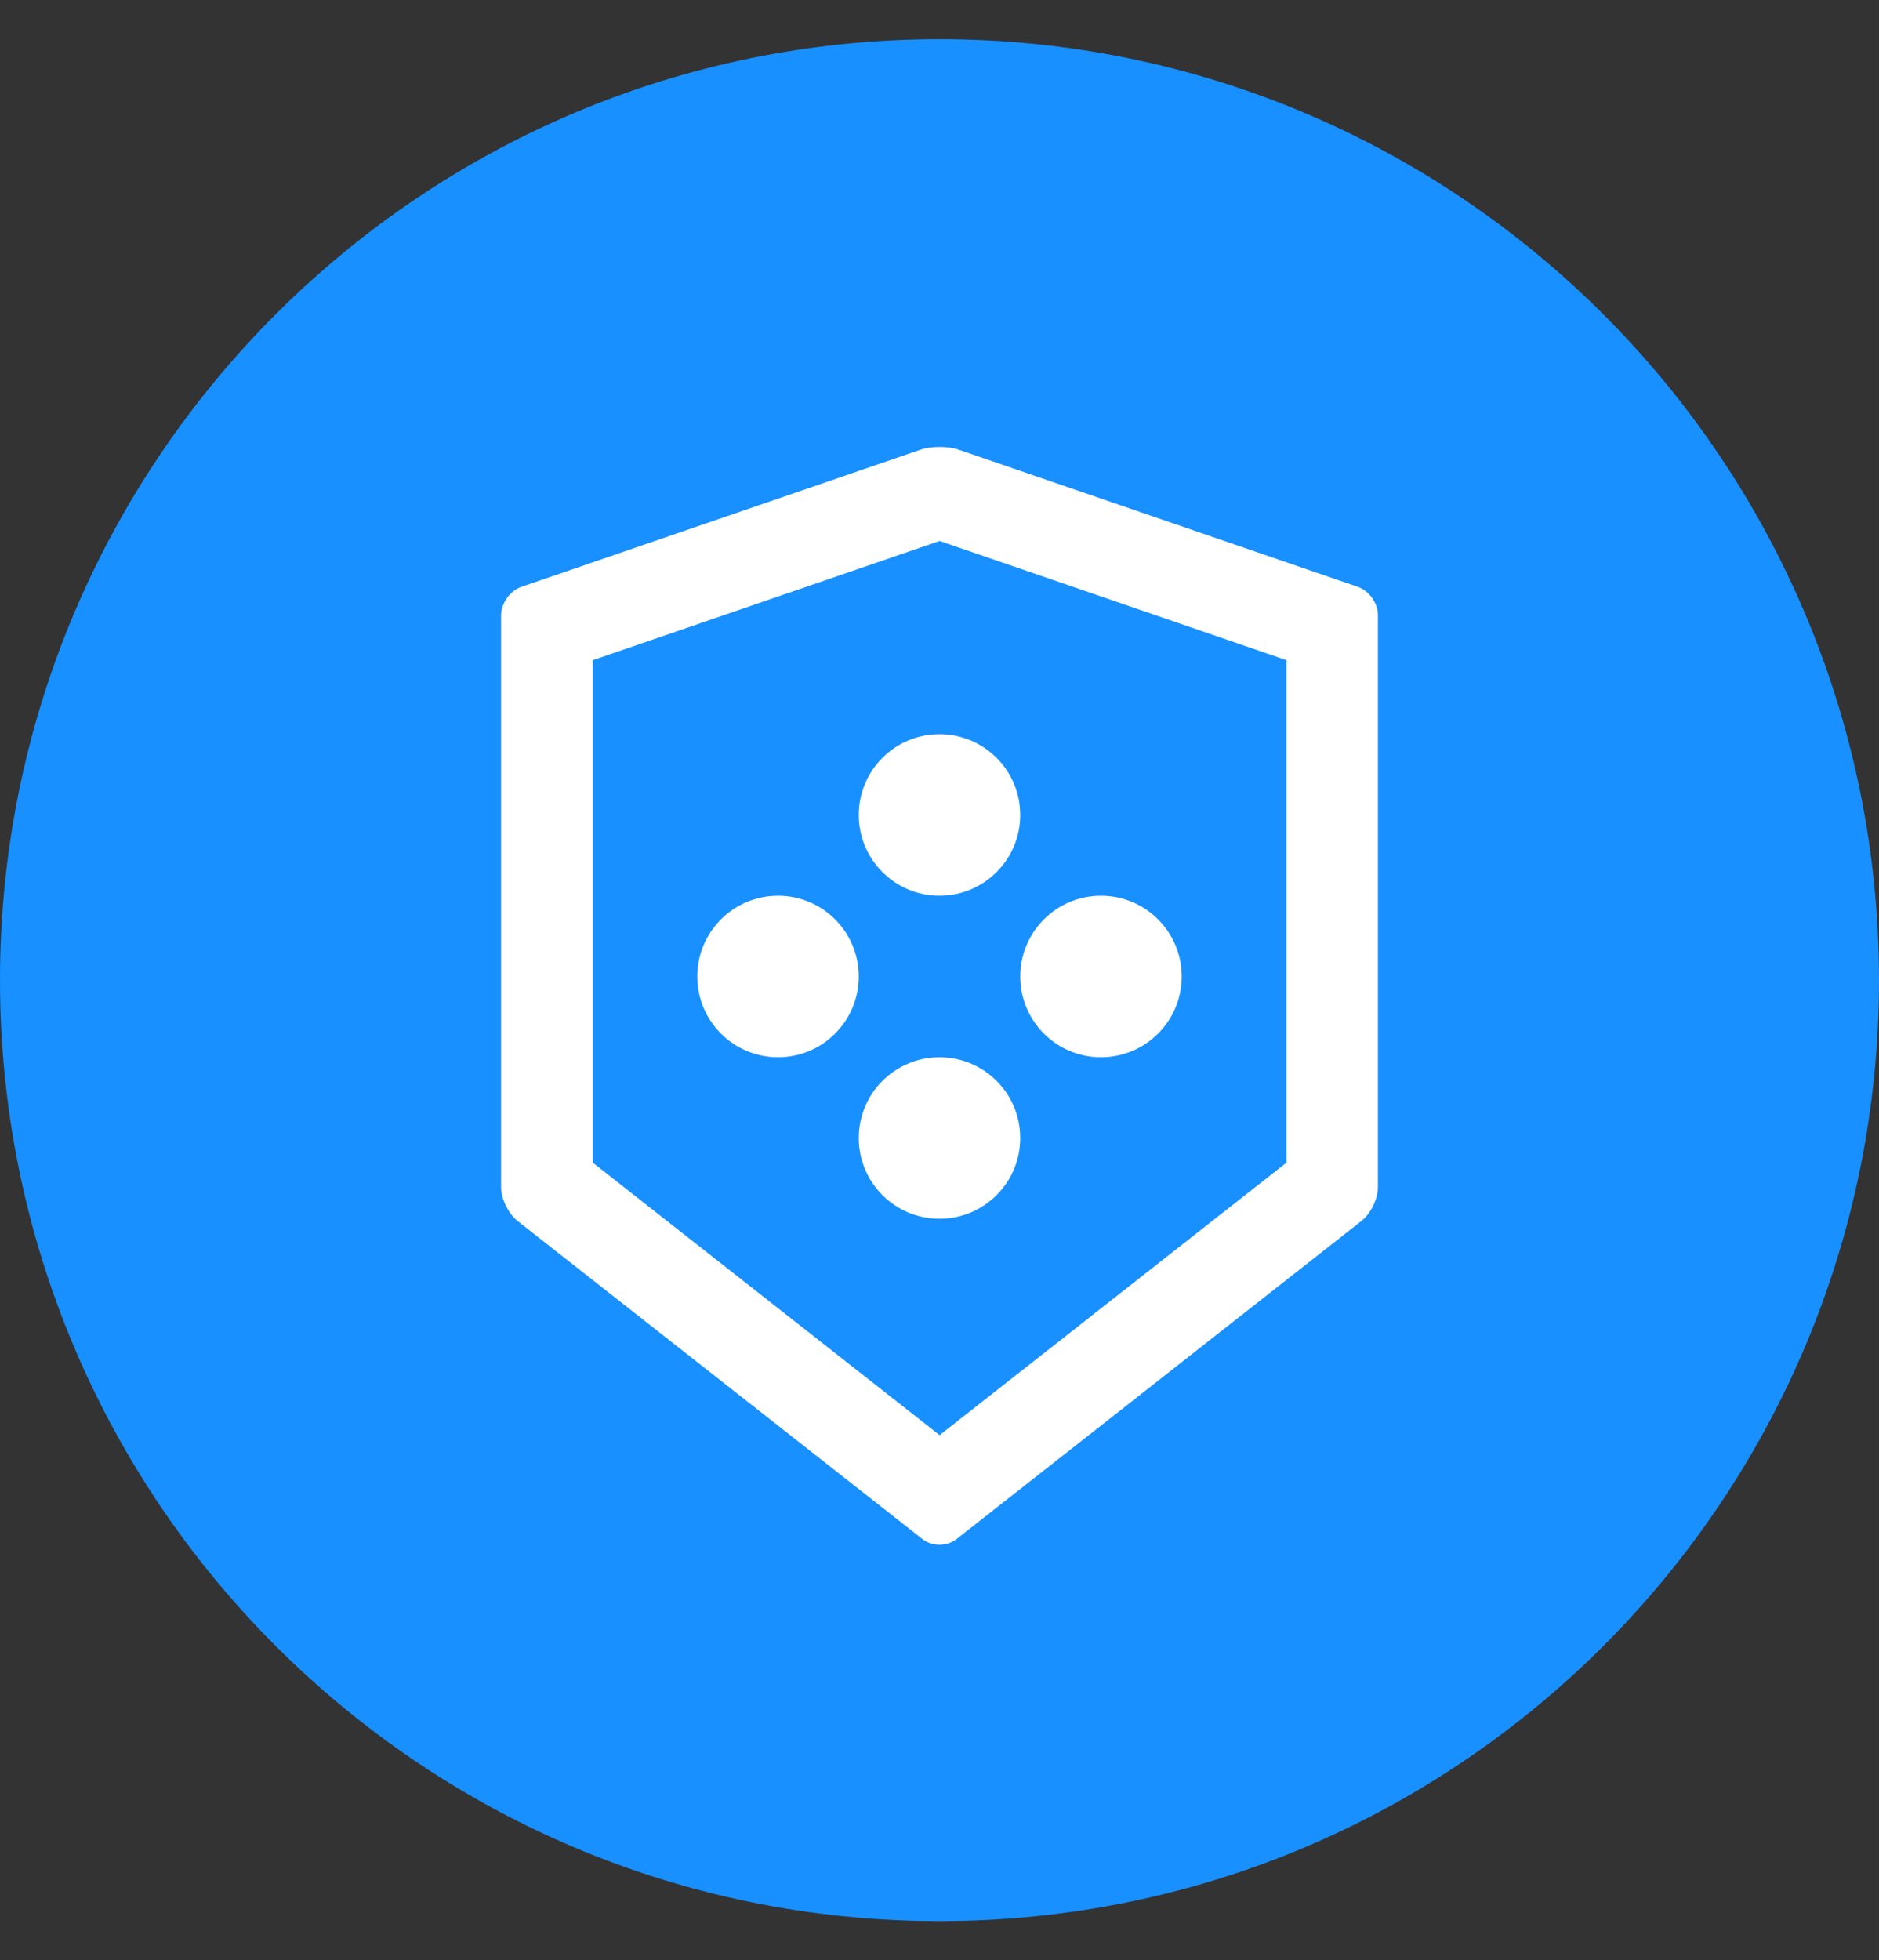 <svg width="256" height="267" viewBox="0 0 256 267" fill="none" xmlns="http://www.w3.org/2000/svg">
<rect x="0" y="0" width="256" height="267" fill="#333333" stroke="none"/>
<path d="M128 261.66C198.692 261.66 256 204.281 256 133.5C256 62.719 198.692 5.34 128 5.34C57.308 5.34 0 62.719 0 133.5C0 204.281 57.308 261.66 128 261.66Z" fill="#1890FF"/>
<path fill-rule="evenodd" clip-rule="evenodd" d="M185.021 79.938L130.59 61.241C129.866 60.992 128.928 60.876 128.015 60.876C127.102 60.876 126.163 60.992 125.44 61.241L71.013 79.936C70.233 80.201 69.55 80.777 69.066 81.463C68.581 82.15 68.266 82.99 68.266 83.821V161.701C68.266 162.506 68.521 163.404 68.909 164.206C69.298 165.008 69.843 165.763 70.466 166.264L125.683 209.631C126.337 210.141 127.167 210.396 127.999 210.396C128.826 210.396 129.673 210.144 130.316 209.629L185.526 166.267C186.153 165.774 186.699 165.02 187.088 164.218C187.476 163.415 187.731 162.513 187.731 161.701V83.826C187.748 82.992 187.44 82.156 186.96 81.47C186.479 80.784 185.797 80.211 185.021 79.938ZM175.264 89.917V158.363L128.015 195.471L80.766 158.363V89.917L128.015 73.681L175.264 89.917Z" fill="white"/>
<circle cx="106" cy="133" r="11" fill="white"/>
<circle cx="150" cy="133" r="11" fill="white"/>
<circle cx="128" cy="155" r="11" fill="white"/>
<circle cx="128" cy="111" r="11" fill="white"/>
</svg>
